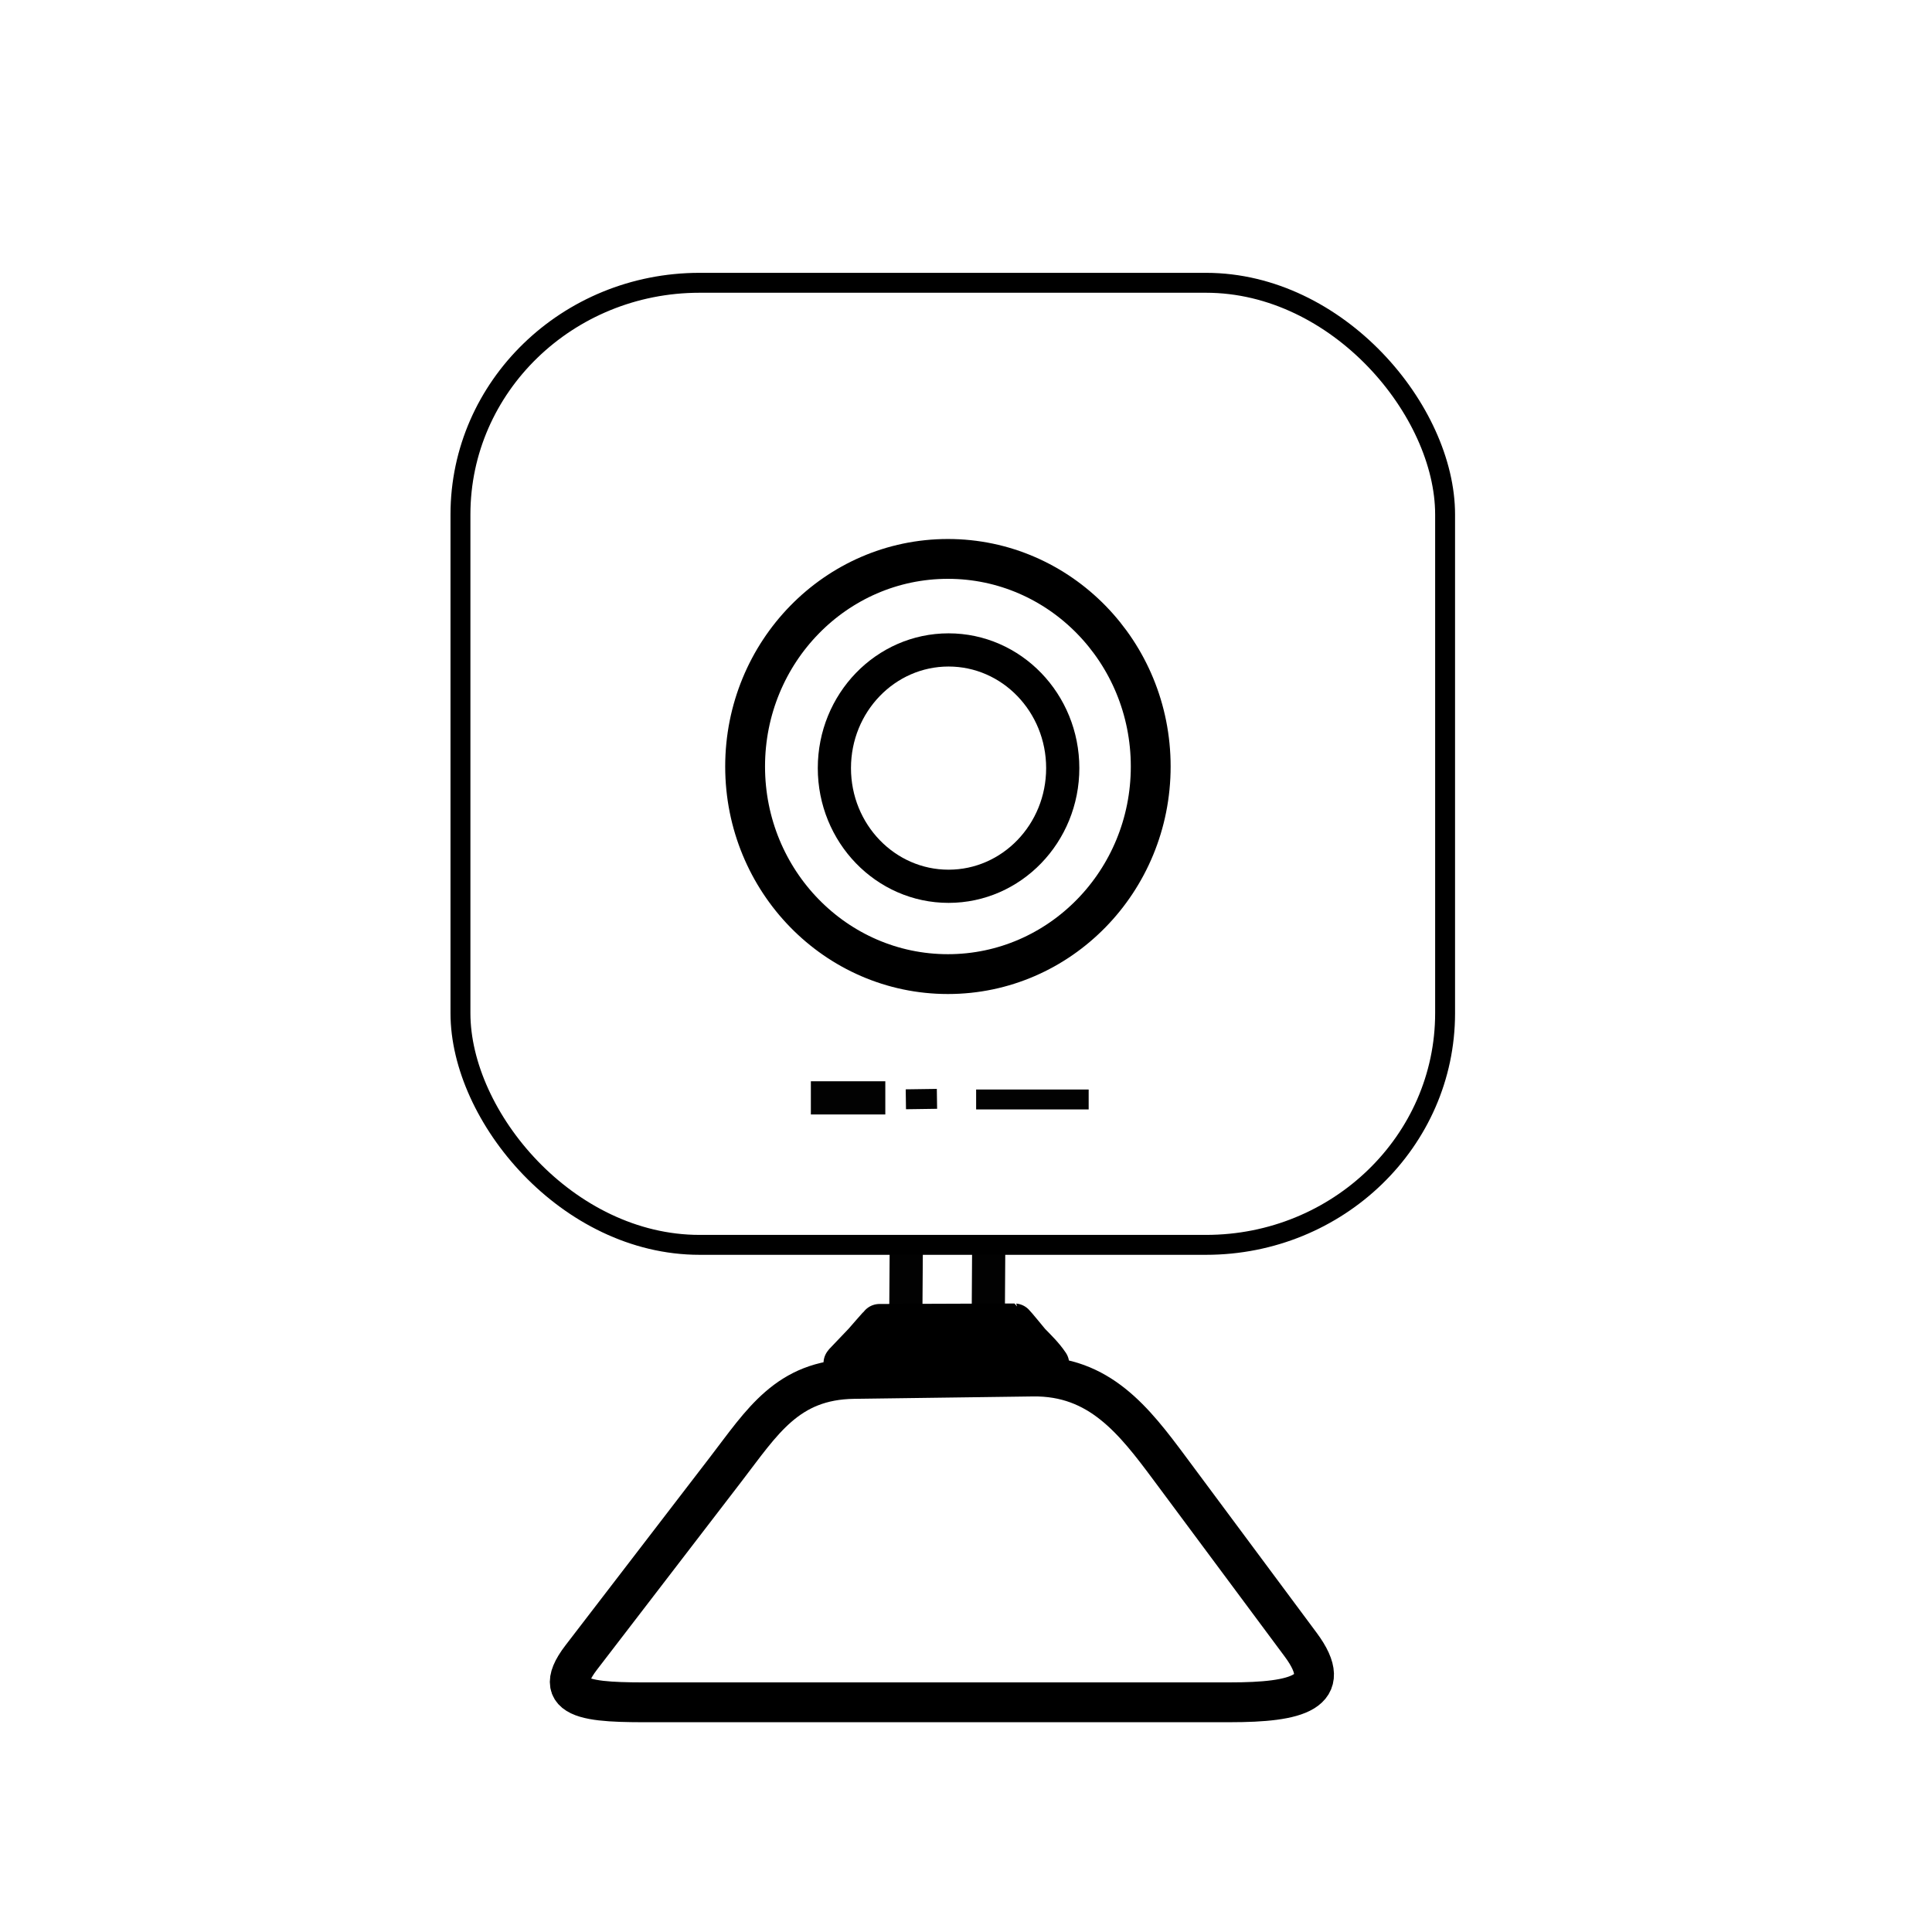 <?xml version="1.0" encoding="UTF-8" standalone="no"?>
<!-- Created with Inkscape (http://www.inkscape.org/) -->

<svg
   width="1100"
   height="1100"
   viewBox="0 0 291.042 291.042"
   version="1.1"
   id="svg5"
   inkscape:version="1.1.1 (3bf5ae0d25, 2021-09-20)"
   sodipodi:docname="icon.svg"
   xmlns:inkscape="http://www.inkscape.org/namespaces/inkscape"
   xmlns:sodipodi="http://sodipodi.sourceforge.net/DTD/sodipodi-0.dtd"
   xmlns="http://www.w3.org/2000/svg"
   xmlns:svg="http://www.w3.org/2000/svg">
  <sodipodi:namedview
     id="namedview7"
     pagecolor="#ffffff"
     bordercolor="#cccccc"
     borderopacity="1"
     inkscape:pageshadow="0"
     inkscape:pageopacity="1"
     inkscape:pagecheckerboard="0"
     inkscape:document-units="mm"
     showgrid="false"
     inkscape:zoom="1.0998546"
     inkscape:cx="199.11723"
     inkscape:cy="631.90171"
     inkscape:window-width="3840"
     inkscape:window-height="2066"
     inkscape:window-x="-11"
     inkscape:window-y="-11"
     inkscape:window-maximized="1"
     inkscape:current-layer="layer1"
     units="px" />
  <defs
     id="defs2">
    <pattern
       id="EMFhbasepattern"
       patternUnits="userSpaceOnUse"
       width="6"
       height="6"
       x="0"
       y="0" />
    <pattern
       id="EMFhbasepattern-4"
       patternUnits="userSpaceOnUse"
       width="6"
       height="6"
       x="0"
       y="0" />
    <pattern
       id="EMFhbasepattern-0"
       patternUnits="userSpaceOnUse"
       width="6"
       height="6"
       x="0"
       y="0" />
  </defs>
  <g
     inkscape:label="Layer 1"
     inkscape:groupmode="layer"
     id="layer1">
    <rect
       style="fill:none;fill-rule:evenodd;stroke:#000000;stroke-width:3;stroke-linecap:square;stroke-linejoin:round;stroke-miterlimit:4;stroke-dasharray:none;stroke-dashoffset:1;paint-order:stroke fill markers"
       id="rect18524"
       width="148.33"
       height="144.928"
       x="69.364"
       y="42.601"
       rx="36.018"
       ry="34.901" />
    <ellipse
       style="font-variation-settings:normal;opacity:1;fill:none;fill-opacity:1;fill-rule:evenodd;stroke:#000000;stroke-width:6;stroke-linecap:butt;stroke-linejoin:miter;stroke-miterlimit:4;stroke-dasharray:none;stroke-dashoffset:0;stroke-opacity:1;stop-color:#000000;stop-opacity:1"
       id="path18647"
       cx="142.797"
       cy="115.469"
       rx="30.551"
       ry="31.273" />
    <ellipse
       style="font-variation-settings:normal;opacity:1;fill:none;fill-opacity:1;fill-rule:evenodd;stroke:#000000;stroke-width:5;stroke-linecap:butt;stroke-linejoin:miter;stroke-miterlimit:4;stroke-dasharray:none;stroke-dashoffset:0;stroke-opacity:1;stop-color:#000000;stop-opacity:1"
       id="path18751"
       cx="142.894"
       cy="115.71"
       rx="17.2"
       ry="17.802" />
    <path
       style="font-variation-settings:normal;opacity:0.99;fill:none;fill-opacity:1;stroke:#000000;stroke-width:5;stroke-linecap:square;stroke-linejoin:miter;stroke-miterlimit:4;stroke-dasharray:none;stroke-dashoffset:1;stroke-opacity:1;paint-order:stroke fill markers;stop-color:#000000;stop-opacity:1"
       d="m 124.651,165.386 h 6.215"
       id="path18866" />
    <path
       style="font-variation-settings:normal;opacity:0.99;fill:none;fill-opacity:1;stroke:#000000;stroke-width:3;stroke-linecap:square;stroke-linejoin:miter;stroke-miterlimit:4;stroke-dasharray:none;stroke-dashoffset:1;stroke-opacity:1;paint-order:stroke fill markers;stop-color:#000000;stop-opacity:1"
       d="m 148.547,165.627 h 13.953"
       id="path18868" />
    <path
       style="font-variation-settings:normal;opacity:0.99;fill:none;fill-opacity:1;stroke:#000000;stroke-width:3;stroke-linecap:square;stroke-linejoin:miter;stroke-miterlimit:4;stroke-dasharray:none;stroke-dashoffset:1;stroke-opacity:1;paint-order:stroke fill markers;stop-color:#000000;stop-opacity:1"
       d="m 137.96,165.579 1.688,-0.024"
       id="path18870" />
    <path
       id="rect18974"
       style="fill:none;fill-rule:evenodd;stroke:#000000;stroke-width:6;stroke-linecap:square;stroke-linejoin:round;stroke-dashoffset:1;paint-order:stroke fill markers;stroke-miterlimit:4;stroke-dasharray:none"
       d="m 128.635,207.725 26.955,-0.361 c 10.024,-0.134 15.25,6.623 20.622,13.852 l 19.726,26.543 c 5.372,7.229 -0.614,8.68 -10.639,8.68 h -84.81 c -10.025,0 -18.41,0.388 -12.924,-6.755 l 21.771,-28.348 c 5.486,-7.143 9.275,-13.477 19.299,-13.611 z"
       sodipodi:nodetypes="sssssssss" />
    <path
       id="rect19500"
       style="fill:#000000;fill-opacity:1;fill-rule:evenodd;stroke:#000000;stroke-width:6;stroke-linecap:square;stroke-linejoin:round;stroke-dashoffset:1;paint-order:markers fill stroke"
       d="m 132.491,199.435 20.333,-0.073 c 0.051,-1.7e-4 2.386,2.842 2.386,2.842 1.006,1.03 2.03,2.017 2.858,3.251 h -30.91 c -0.051,0 -0.135,-0.09 -0.092,-0.135 l 2.962,-3.106 c 0.042,-0.044 2.413,-2.779 2.464,-2.779 z"
       sodipodi:nodetypes="ssccsssss" />
    <path
       style="font-variation-settings:normal;opacity:0.99;fill:none;fill-opacity:1;stroke:#000000;stroke-width:5;stroke-linecap:square;stroke-linejoin:miter;stroke-miterlimit:4;stroke-dasharray:none;stroke-dashoffset:1;stroke-opacity:1;paint-order:stroke fill markers;stop-color:#000000;stop-opacity:1"
       d="m 136.519,188.634 -0.06,8.868"
       id="path22936" />
    <path
       style="font-variation-settings:normal;opacity:0.99;fill:none;fill-opacity:1;stroke:#000000;stroke-width:5;stroke-linecap:square;stroke-linejoin:miter;stroke-miterlimit:4;stroke-dasharray:none;stroke-dashoffset:1;stroke-opacity:1;paint-order:stroke fill markers;stop-color:#000000"
       d="m 148.938,188.582 -0.06,9.521"
       id="path22936-0" />
  </g>
</svg>
